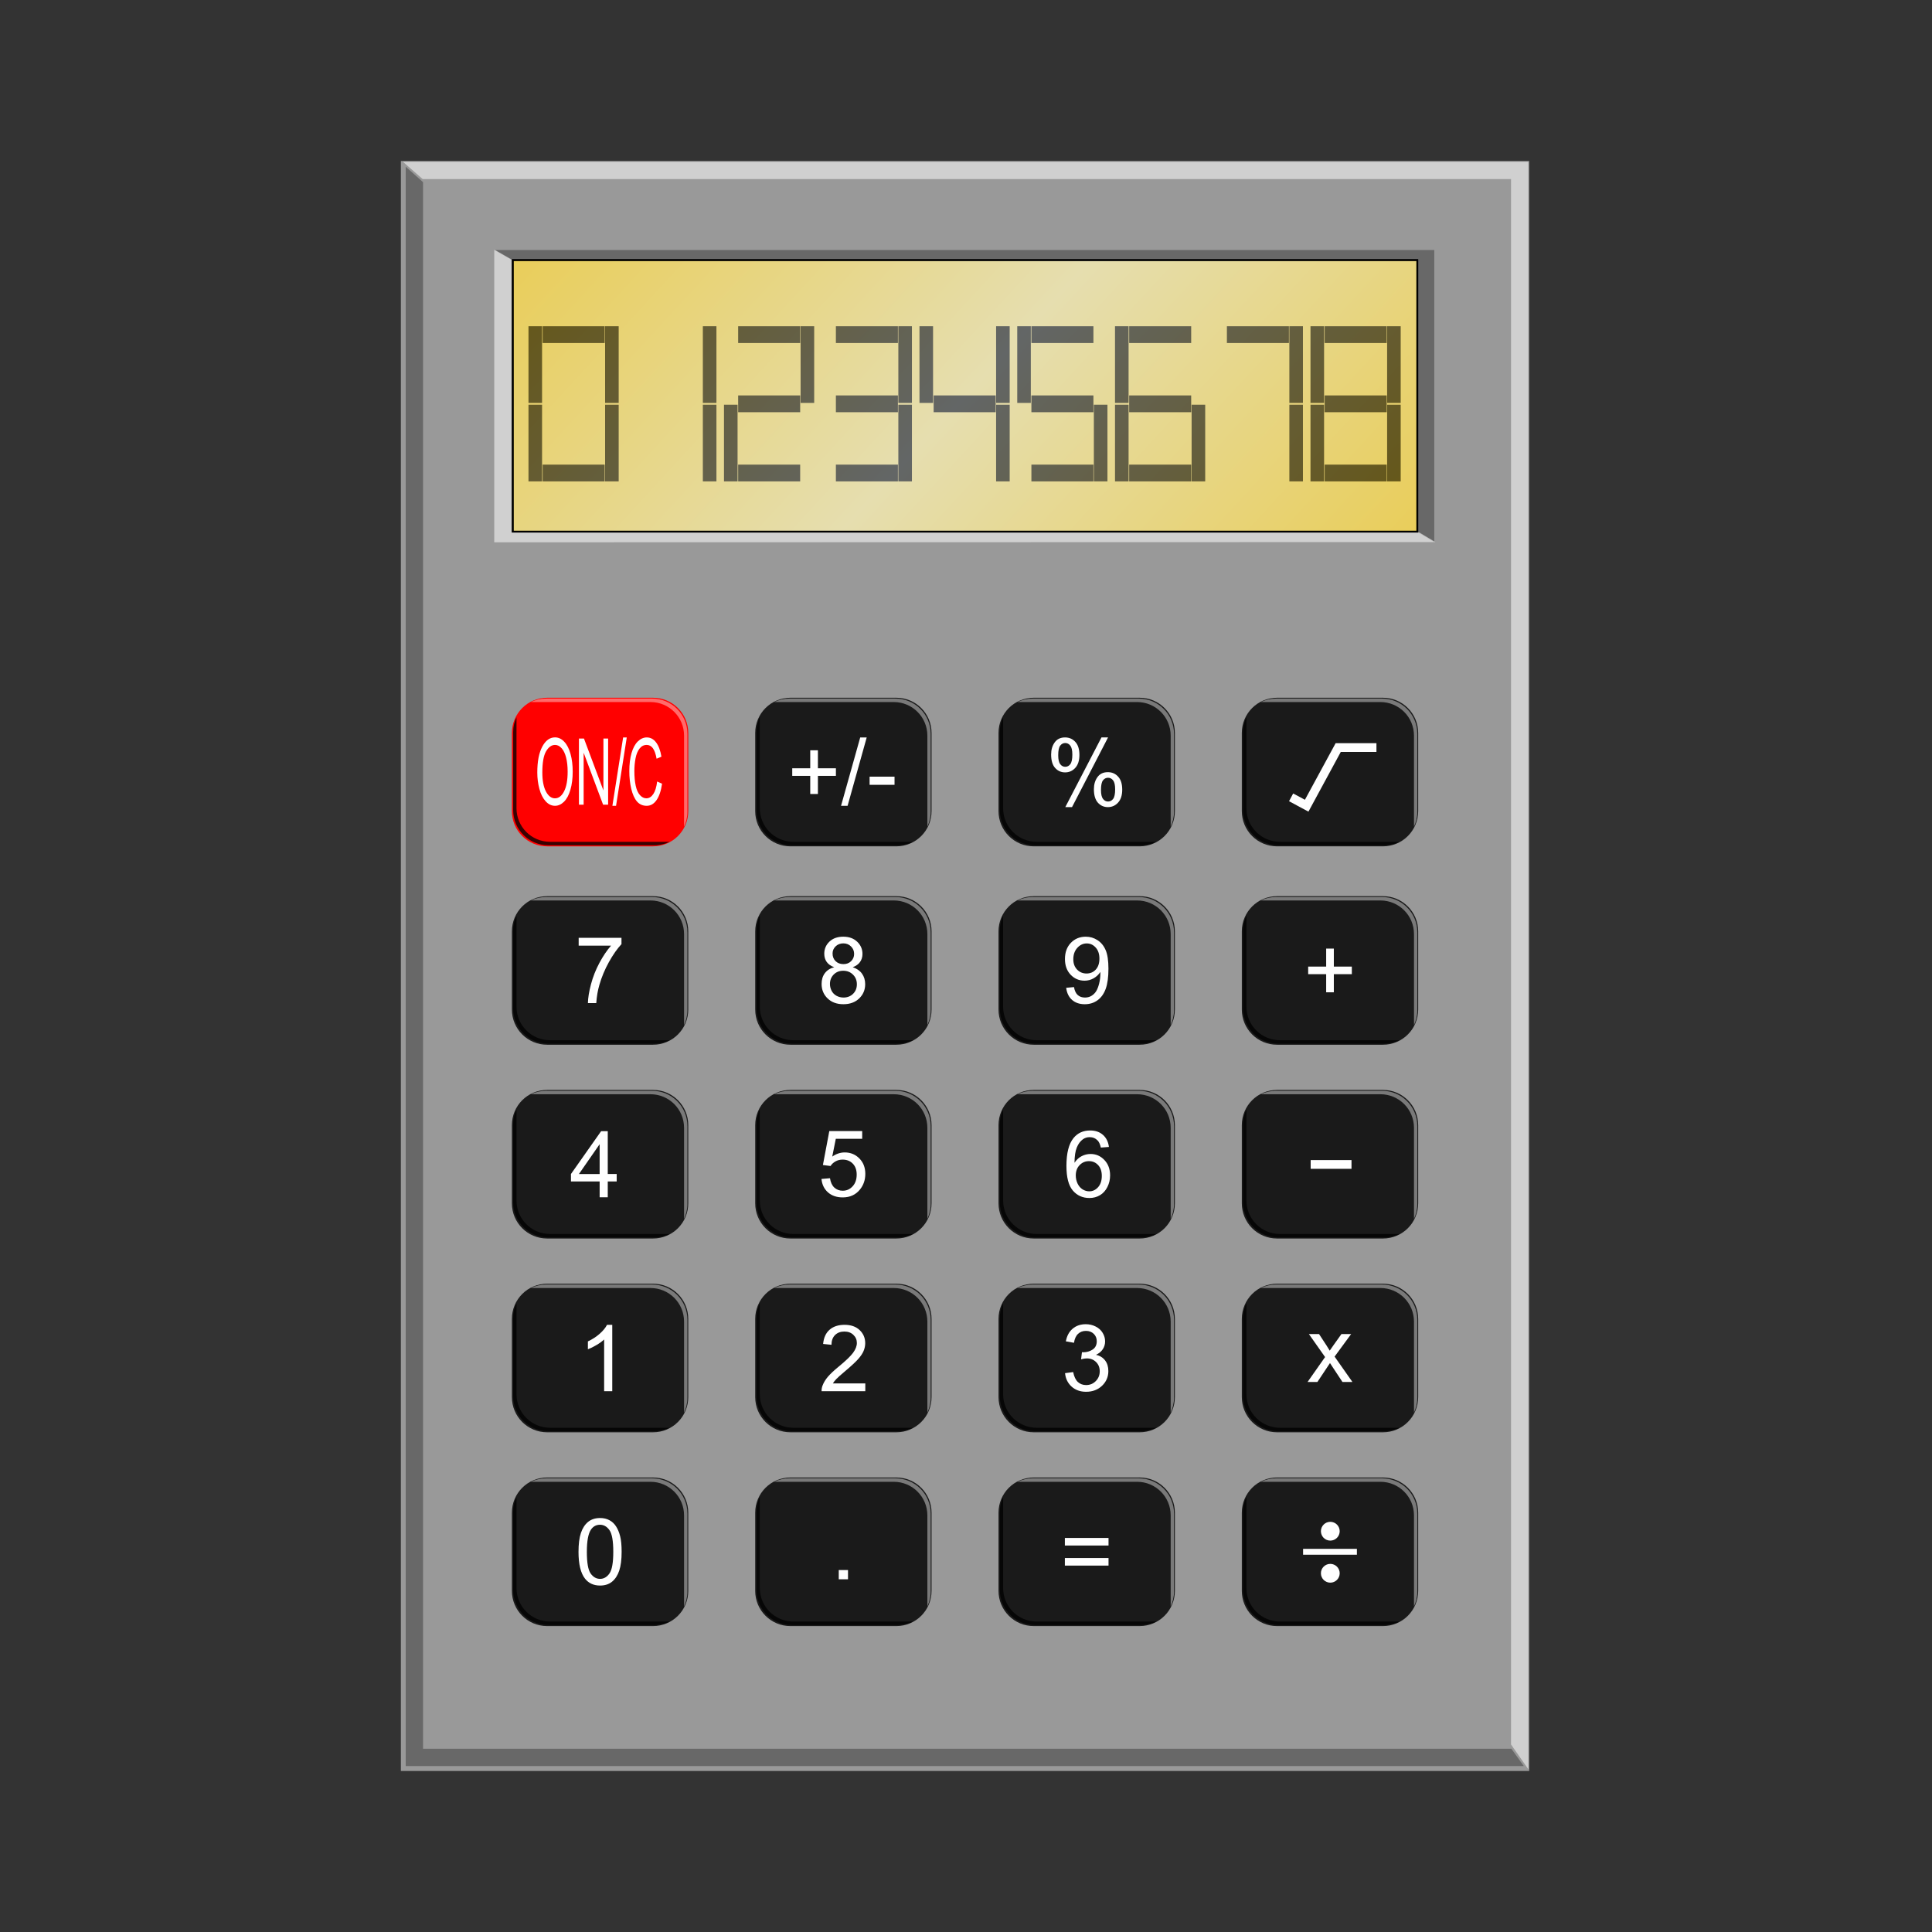 <svg:svg xmlns:dc="http://purl.org/dc/elements/1.1/" xmlns:ns2="http://creativecommons.org/ns#" xmlns:rdf="http://www.w3.org/1999/02/22-rdf-syntax-ns#" xmlns:svg="http://www.w3.org/2000/svg" height="836.568" id="svg2" version="1.1" viewBox="-36.44 125.506 836.568 836.568" width="836.568">
  <svg:rect x="-36.44" y="125.506" width="836.568" height="836.568" fill="#333333" stroke="none"/>
  <svg:defs id="defs4">
    <svg:linearGradient gradientTransform="matrix(1.001 0 0 .572 -11.664 74.296)" gradientUnits="userSpaceOnUse" id="linearGradient5649" x1="196.64" x2="589.07" y1="286.15" y2="492.86">
      <svg:stop id="stop3594-8" offset="0" stop-color="#ffce00" stop-opacity=".333" />
      <svg:stop id="stop3600-3" offset=".5" stop-color="#f5ffff" stop-opacity=".333" />
      <svg:stop id="stop3596-5" offset="1" stop-color="#ffce00" stop-opacity=".333" />
    </svg:linearGradient>
  </svg:defs>
  <svg:g id="layer1">
    <svg:path d="m137.14 195.22h488.57v697.14h-488.57v-697.14z" fill="#999" id="rect2816" />
    <svg:path d="m185.6 238.14h391.66v117.58h-391.66v-117.58z" fill="#decd87" id="rect2818" stroke="#000" stroke-width=".756" />
    <svg:path d="m138.03 195.56 8.562 7.5h471.22l0.031-0.031v677.84l7.5 10.75v-696.06h-487.31z" fill="#fff" fill-opacity=".536" id="rect3602" />
    <svg:path d="m623.37 890.22-5.38-7.5h-471.22l-0.031 0.031v-678.37l-7.5-6.684v692.53h487.31l-3.182 0z" fill-opacity=".321" id="rect3602-1" />
    <svg:g id="g3902" transform="translate(0 -0)">
      <svg:path d="m528.82-261.58h33.798c8.461 0 15.274 6.812 15.274 15.274v45.821c0 8.461-6.812 15.274-15.274 15.274h-33.798c-8.461 0-15.274-6.812-15.274-15.274v-45.821c0-8.461 6.812-15.274 15.274-15.274z" fill="#1a1a1a" id="rect3652-8" transform="rotate(90)" />
      <svg:g id="g3870">
        <svg:path d="m200.11 513.91c-2.385 0-4.649 0.533-6.656 1.5h51.75c8.07 0 14.562 6.493 14.562 14.562v39.406c0.903-1.953 1.438-4.106 1.438-6.406v-33.812c0-8.461-6.82-15.25-15.281-15.25h-45.812z" fill="#fff" fill-opacity=".416" id="rect3652-8-35" />
        <svg:path d="m246.86 577.43c2.385 0 4.649-0.533 6.656-1.5h-51.75c-8.07 0-14.562-6.493-14.562-14.562v-39.406c-0.903 1.953-1.438 4.106-1.438 6.406v33.812c0 8.461 6.82 15.25 15.281 15.25h45.812z" fill-opacity=".77" id="rect3652-8-35-4" />
      </svg:g>
    </svg:g>
    <svg:g id="g3902-7" transform="translate(0 251.72)">
      <svg:path d="m528.82-261.58h33.798c8.461 0 15.274 6.812 15.274 15.274v45.821c0 8.461-6.812 15.274-15.274 15.274h-33.798c-8.461 0-15.274-6.812-15.274-15.274v-45.821c0-8.461 6.812-15.274 15.274-15.274z" fill="#1a1a1a" id="rect3652-8-39" transform="rotate(90)" />
      <svg:g id="g3870-8">
        <svg:path d="m200.11 513.91c-2.385 0-4.649 0.533-6.656 1.5h51.75c8.07 0 14.562 6.493 14.562 14.562v39.406c0.903-1.953 1.438-4.106 1.438-6.406v-33.812c0-8.461-6.82-15.25-15.281-15.25h-45.812z" fill="#fff" fill-opacity=".416" id="rect3652-8-35-3" />
        <svg:path d="m246.86 577.43c2.385 0 4.649-0.533 6.656-1.5h-51.75c-8.07 0-14.562-6.493-14.562-14.562v-39.406c-0.903 1.953-1.438 4.106-1.438 6.406v33.812c0 8.461 6.82 15.25 15.281 15.25h45.812z" fill-opacity=".77" id="rect3652-8-35-4-0" />
      </svg:g>
    </svg:g>
    <svg:g id="g3902-5" transform="translate(0 167.81)">
      <svg:path d="m528.82-261.58h33.798c8.461 0 15.274 6.812 15.274 15.274v45.821c0 8.461-6.812 15.274-15.274 15.274h-33.798c-8.461 0-15.274-6.812-15.274-15.274v-45.821c0-8.461 6.812-15.274 15.274-15.274z" fill="#1a1a1a" id="rect3652-8-4" transform="rotate(90)" />
      <svg:g id="g3870-3">
        <svg:path d="m200.11 513.91c-2.385 0-4.649 0.533-6.656 1.5h51.75c8.07 0 14.562 6.493 14.562 14.562v39.406c0.903-1.953 1.438-4.106 1.438-6.406v-33.812c0-8.461-6.82-15.25-15.281-15.25h-45.812z" fill="#fff" fill-opacity=".416" id="rect3652-8-35-2" />
        <svg:path d="m246.86 577.43c2.385 0 4.649-0.533 6.656-1.5h-51.75c-8.07 0-14.562-6.493-14.562-14.562v-39.406c-0.903 1.953-1.438 4.106-1.438 6.406v33.812c0 8.461 6.82 15.25 15.281 15.25h45.812z" fill-opacity=".77" id="rect3652-8-35-4-1" />
      </svg:g>
    </svg:g>
    <svg:g id="g3902-50" transform="translate(0 83.905)">
      <svg:path d="m528.82-261.58h33.798c8.461 0 15.274 6.812 15.274 15.274v45.821c0 8.461-6.812 15.274-15.274 15.274h-33.798c-8.461 0-15.274-6.812-15.274-15.274v-45.821c0-8.461 6.812-15.274 15.274-15.274z" fill="#1a1a1a" id="rect3652-8-0" transform="rotate(90)" />
      <svg:g id="g3870-5">
        <svg:path d="m200.11 513.91c-2.385 0-4.649 0.533-6.656 1.5h51.75c8.07 0 14.562 6.493 14.562 14.562v39.406c0.903-1.953 1.438-4.106 1.438-6.406v-33.812c0-8.461-6.82-15.25-15.281-15.25h-45.812z" fill="#fff" fill-opacity=".416" id="rect3652-8-35-6" />
        <svg:path d="m246.86 577.43c2.385 0 4.649-0.533 6.656-1.5h-51.75c-8.07 0-14.562-6.493-14.562-14.562v-39.406c-0.903 1.953-1.438 4.106-1.438 6.406v33.812c0 8.461 6.82 15.25 15.281 15.25h45.812z" fill-opacity=".77" id="rect3652-8-35-4-3" />
      </svg:g>
    </svg:g>
    <svg:g id="g3902-8" transform="translate(316.061,2e-6)">
      <svg:path d="m528.82-261.58h33.798c8.461 0 15.274 6.812 15.274 15.274v45.821c0 8.461-6.812 15.274-15.274 15.274h-33.798c-8.461 0-15.274-6.812-15.274-15.274v-45.821c0-8.461 6.812-15.274 15.274-15.274z" fill="#1a1a1a" id="rect3652-8-6" transform="rotate(90)" />
      <svg:g id="g3870-4">
        <svg:path d="m200.11 513.91c-2.385 0-4.649 0.533-6.656 1.5h51.75c8.07 0 14.562 6.493 14.562 14.562v39.406c0.903-1.953 1.438-4.106 1.438-6.406v-33.812c0-8.461-6.82-15.25-15.281-15.25h-45.812z" fill="#fff" fill-opacity=".416" id="rect3652-8-35-29" />
        <svg:path d="m246.86 577.43c2.385 0 4.649-0.533 6.656-1.5h-51.75c-8.07 0-14.562-6.493-14.562-14.562v-39.406c-0.903 1.953-1.438 4.106-1.438 6.406v33.812c0 8.461 6.82 15.25 15.281 15.25h45.812z" fill-opacity=".77" id="rect3652-8-35-4-6" />
      </svg:g>
    </svg:g>
    <svg:g id="g3902-7-9" transform="translate(316.06 251.72)">
      <svg:path d="m528.82-261.58h33.798c8.461 0 15.274 6.812 15.274 15.274v45.821c0 8.461-6.812 15.274-15.274 15.274h-33.798c-8.461 0-15.274-6.812-15.274-15.274v-45.821c0-8.461 6.812-15.274 15.274-15.274z" fill="#1a1a1a" id="rect3652-8-39-9" transform="rotate(90)" />
      <svg:g id="g3870-8-9">
        <svg:path d="m200.11 513.91c-2.385 0-4.649 0.533-6.656 1.5h51.75c8.07 0 14.562 6.493 14.562 14.562v39.406c0.903-1.953 1.438-4.106 1.438-6.406v-33.812c0-8.461-6.82-15.25-15.281-15.25h-45.812z" fill="#fff" fill-opacity=".416" id="rect3652-8-35-3-2" />
        <svg:path d="m246.86 577.43c2.385 0 4.649-0.533 6.656-1.5h-51.75c-8.07 0-14.562-6.493-14.562-14.562v-39.406c-0.903 1.953-1.438 4.106-1.438 6.406v33.812c0 8.461 6.82 15.25 15.281 15.25h45.812z" fill-opacity=".77" id="rect3652-8-35-4-0-9" />
      </svg:g>
    </svg:g>
    <svg:g id="g3902-5-2" transform="translate(316.06 167.81)">
      <svg:path d="m528.82-261.58h33.798c8.461 0 15.274 6.812 15.274 15.274v45.821c0 8.461-6.812 15.274-15.274 15.274h-33.798c-8.461 0-15.274-6.812-15.274-15.274v-45.821c0-8.461 6.812-15.274 15.274-15.274z" fill="#1a1a1a" id="rect3652-8-4-0" transform="rotate(90)" />
      <svg:g id="g3870-3-4">
        <svg:path d="m200.11 513.91c-2.385 0-4.649 0.533-6.656 1.5h51.75c8.07 0 14.562 6.493 14.562 14.562v39.406c0.903-1.953 1.438-4.106 1.438-6.406v-33.812c0-8.461-6.82-15.25-15.281-15.25h-45.812z" fill="#fff" fill-opacity=".416" id="rect3652-8-35-2-4" />
        <svg:path d="m246.86 577.43c2.385 0 4.649-0.533 6.656-1.5h-51.75c-8.07 0-14.562-6.493-14.562-14.562v-39.406c-0.903 1.953-1.438 4.106-1.438 6.406v33.812c0 8.461 6.82 15.25 15.281 15.25h45.812z" fill-opacity=".77" id="rect3652-8-35-4-1-8" />
      </svg:g>
    </svg:g>
    <svg:g id="g3902-50-5" transform="translate(316.06 83.905)">
      <svg:path d="m528.82-261.58h33.798c8.461 0 15.274 6.812 15.274 15.274v45.821c0 8.461-6.812 15.274-15.274 15.274h-33.798c-8.461 0-15.274-6.812-15.274-15.274v-45.821c0-8.461 6.812-15.274 15.274-15.274z" fill="#1a1a1a" id="rect3652-8-0-4" transform="rotate(90)" />
      <svg:g id="g3870-5-5">
        <svg:path d="m200.11 513.91c-2.385 0-4.649 0.533-6.656 1.5h51.75c8.07 0 14.562 6.493 14.562 14.562v39.406c0.903-1.953 1.438-4.106 1.438-6.406v-33.812c0-8.461-6.82-15.25-15.281-15.25h-45.812z" fill="#fff" fill-opacity=".416" id="rect3652-8-35-6-7" />
        <svg:path d="m246.86 577.43c2.385 0 4.649-0.533 6.656-1.5h-51.75c-8.07 0-14.562-6.493-14.562-14.562v-39.406c-0.903 1.953-1.438 4.106-1.438 6.406v33.812c0 8.461 6.82 15.25 15.281 15.25h45.812z" fill-opacity=".77" id="rect3652-8-35-4-3-5" />
      </svg:g>
    </svg:g>
    <svg:g id="g3902-8-6" transform="translate(210.707,2e-6)">
      <svg:path d="m528.82-261.58h33.798c8.461 0 15.274 6.812 15.274 15.274v45.821c0 8.461-6.812 15.274-15.274 15.274h-33.798c-8.461 0-15.274-6.812-15.274-15.274v-45.821c0-8.461 6.812-15.274 15.274-15.274z" fill="#1a1a1a" id="rect3652-8-6-9" transform="rotate(90)" />
      <svg:g id="g3870-4-6">
        <svg:path d="m200.11 513.91c-2.385 0-4.649 0.533-6.656 1.5h51.75c8.07 0 14.562 6.493 14.562 14.562v39.406c0.903-1.953 1.438-4.106 1.438-6.406v-33.812c0-8.461-6.82-15.25-15.281-15.25h-45.812z" fill="#fff" fill-opacity=".416" id="rect3652-8-35-29-3" />
        <svg:path d="m246.86 577.43c2.385 0 4.649-0.533 6.656-1.5h-51.75c-8.07 0-14.562-6.493-14.562-14.562v-39.406c-0.903 1.953-1.438 4.106-1.438 6.406v33.812c0 8.461 6.82 15.25 15.281 15.25h45.812z" fill-opacity=".77" id="rect3652-8-35-4-6-9" />
      </svg:g>
    </svg:g>
    <svg:g id="g3902-7-9-5" transform="translate(210.71 251.72)">
      <svg:path d="m528.82-261.58h33.798c8.461 0 15.274 6.812 15.274 15.274v45.821c0 8.461-6.812 15.274-15.274 15.274h-33.798c-8.461 0-15.274-6.812-15.274-15.274v-45.821c0-8.461 6.812-15.274 15.274-15.274z" fill="#1a1a1a" id="rect3652-8-39-9-8" transform="rotate(90)" />
      <svg:g id="g3870-8-9-2">
        <svg:path d="m200.11 513.91c-2.385 0-4.649 0.533-6.656 1.5h51.75c8.07 0 14.562 6.493 14.562 14.562v39.406c0.903-1.953 1.438-4.106 1.438-6.406v-33.812c0-8.461-6.82-15.25-15.281-15.25h-45.812z" fill="#fff" fill-opacity=".416" id="rect3652-8-35-3-2-0" />
        <svg:path d="m246.86 577.43c2.385 0 4.649-0.533 6.656-1.5h-51.75c-8.07 0-14.562-6.493-14.562-14.562v-39.406c-0.903 1.953-1.438 4.106-1.438 6.406v33.812c0 8.461 6.82 15.25 15.281 15.25h45.812z" fill-opacity=".77" id="rect3652-8-35-4-0-9-5" />
      </svg:g>
    </svg:g>
    <svg:g id="g3902-5-2-5" transform="translate(210.71 167.81)">
      <svg:path d="m528.82-261.58h33.798c8.461 0 15.274 6.812 15.274 15.274v45.821c0 8.461-6.812 15.274-15.274 15.274h-33.798c-8.461 0-15.274-6.812-15.274-15.274v-45.821c0-8.461 6.812-15.274 15.274-15.274z" fill="#1a1a1a" id="rect3652-8-4-0-5" transform="rotate(90)" />
      <svg:g id="g3870-3-4-6">
        <svg:path d="m200.11 513.91c-2.385 0-4.649 0.533-6.656 1.5h51.75c8.07 0 14.562 6.493 14.562 14.562v39.406c0.903-1.953 1.438-4.106 1.438-6.406v-33.812c0-8.461-6.82-15.25-15.281-15.25h-45.812z" fill="#fff" fill-opacity=".416" id="rect3652-8-35-2-4-9" />
        <svg:path d="m246.86 577.43c2.385 0 4.649-0.533 6.656-1.5h-51.75c-8.07 0-14.562-6.493-14.562-14.562v-39.406c-0.903 1.953-1.438 4.106-1.438 6.406v33.812c0 8.461 6.82 15.25 15.281 15.25h45.812z" fill-opacity=".77" id="rect3652-8-35-4-1-8-3" />
      </svg:g>
    </svg:g>
    <svg:g id="g3902-50-5-0" transform="translate(210.71 83.905)">
      <svg:path d="m528.82-261.58h33.798c8.461 0 15.274 6.812 15.274 15.274v45.821c0 8.461-6.812 15.274-15.274 15.274h-33.798c-8.461 0-15.274-6.812-15.274-15.274v-45.821c0-8.461 6.812-15.274 15.274-15.274z" fill="#1a1a1a" id="rect3652-8-0-4-4" transform="rotate(90)" />
      <svg:g id="g3870-5-5-2">
        <svg:path d="m200.11 513.91c-2.385 0-4.649 0.533-6.656 1.5h51.75c8.07 0 14.562 6.493 14.562 14.562v39.406c0.903-1.953 1.438-4.106 1.438-6.406v-33.812c0-8.461-6.82-15.25-15.281-15.25h-45.812z" fill="#fff" fill-opacity=".416" id="rect3652-8-35-6-7-0" />
        <svg:path d="m246.86 577.43c2.385 0 4.649-0.533 6.656-1.5h-51.75c-8.07 0-14.562-6.493-14.562-14.562v-39.406c-0.903 1.953-1.438 4.106-1.438 6.406v33.812c0 8.461 6.82 15.25 15.281 15.25h45.812z" fill-opacity=".77" id="rect3652-8-35-4-3-5-2" />
      </svg:g>
    </svg:g>
    <svg:g id="g3902-8-7" transform="translate(105.354,2e-6)">
      <svg:path d="m528.82-261.58h33.798c8.461 0 15.274 6.812 15.274 15.274v45.821c0 8.461-6.812 15.274-15.274 15.274h-33.798c-8.461 0-15.274-6.812-15.274-15.274v-45.821c0-8.461 6.812-15.274 15.274-15.274z" fill="#1a1a1a" id="rect3652-8-6-3" transform="rotate(90)" />
      <svg:g id="g3870-4-7">
        <svg:path d="m200.11 513.91c-2.385 0-4.649 0.533-6.656 1.5h51.75c8.07 0 14.562 6.493 14.562 14.562v39.406c0.903-1.953 1.438-4.106 1.438-6.406v-33.812c0-8.461-6.82-15.25-15.281-15.25h-45.812z" fill="#fff" fill-opacity=".416" id="rect3652-8-35-29-5" />
        <svg:path d="m246.86 577.43c2.385 0 4.649-0.533 6.656-1.5h-51.75c-8.07 0-14.562-6.493-14.562-14.562v-39.406c-0.903 1.953-1.438 4.106-1.438 6.406v33.812c0 8.461 6.82 15.25 15.281 15.25h45.812z" fill-opacity=".77" id="rect3652-8-35-4-6-3" />
      </svg:g>
    </svg:g>
    <svg:g id="g3902-7-9-8" transform="translate(105.35 251.72)">
      <svg:path d="m528.82-261.58h33.798c8.461 0 15.274 6.812 15.274 15.274v45.821c0 8.461-6.812 15.274-15.274 15.274h-33.798c-8.461 0-15.274-6.812-15.274-15.274v-45.821c0-8.461 6.812-15.274 15.274-15.274z" fill="#1a1a1a" id="rect3652-8-39-9-88" transform="rotate(90)" />
      <svg:g id="g3870-8-9-5">
        <svg:path d="m200.11 513.91c-2.385 0-4.649 0.533-6.656 1.5h51.75c8.07 0 14.562 6.493 14.562 14.562v39.406c0.903-1.953 1.438-4.106 1.438-6.406v-33.812c0-8.461-6.82-15.25-15.281-15.25h-45.812z" fill="#fff" fill-opacity=".416" id="rect3652-8-35-3-2-6" />
        <svg:path d="m246.86 577.43c2.385 0 4.649-0.533 6.656-1.5h-51.75c-8.07 0-14.562-6.493-14.562-14.562v-39.406c-0.903 1.953-1.438 4.106-1.438 6.406v33.812c0 8.461 6.82 15.25 15.281 15.25h45.812z" fill-opacity=".77" id="rect3652-8-35-4-0-9-9" />
      </svg:g>
    </svg:g>
    <svg:g id="g3902-5-2-4" transform="translate(105.35 167.81)">
      <svg:path d="m528.82-261.58h33.798c8.461 0 15.274 6.812 15.274 15.274v45.821c0 8.461-6.812 15.274-15.274 15.274h-33.798c-8.461 0-15.274-6.812-15.274-15.274v-45.821c0-8.461 6.812-15.274 15.274-15.274z" fill="#1a1a1a" id="rect3652-8-4-0-9" transform="rotate(90)" />
      <svg:g id="g3870-3-4-8">
        <svg:path d="m200.11 513.91c-2.385 0-4.649 0.533-6.656 1.5h51.75c8.07 0 14.562 6.493 14.562 14.562v39.406c0.903-1.953 1.438-4.106 1.438-6.406v-33.812c0-8.461-6.82-15.25-15.281-15.25h-45.812z" fill="#fff" fill-opacity=".416" id="rect3652-8-35-2-4-97" />
        <svg:path d="m246.86 577.43c2.385 0 4.649-0.533 6.656-1.5h-51.75c-8.07 0-14.562-6.493-14.562-14.562v-39.406c-0.903 1.953-1.438 4.106-1.438 6.406v33.812c0 8.461 6.82 15.25 15.281 15.25h45.812z" fill-opacity=".77" id="rect3652-8-35-4-1-8-31" />
      </svg:g>
    </svg:g>
    <svg:g id="g3902-50-5-4" transform="translate(105.35 83.905)">
      <svg:path d="m528.82-261.58h33.798c8.461 0 15.274 6.812 15.274 15.274v45.821c0 8.461-6.812 15.274-15.274 15.274h-33.798c-8.461 0-15.274-6.812-15.274-15.274v-45.821c0-8.461 6.812-15.274 15.274-15.274z" fill="#1a1a1a" id="rect3652-8-0-4-8" transform="rotate(90)" />
      <svg:g id="g3870-5-5-6">
        <svg:path d="m200.11 513.91c-2.385 0-4.649 0.533-6.656 1.5h51.75c8.07 0 14.562 6.493 14.562 14.562v39.406c0.903-1.953 1.438-4.106 1.438-6.406v-33.812c0-8.461-6.82-15.25-15.281-15.25h-45.812z" fill="#fff" fill-opacity=".416" id="rect3652-8-35-6-7-3" />
        <svg:path d="m246.86 577.43c2.385 0 4.649-0.533 6.656-1.5h-51.75c-8.07 0-14.562-6.493-14.562-14.562v-39.406c-0.903 1.953-1.438 4.106-1.438 6.406v33.812c0 8.461 6.82 15.25 15.281 15.25h45.812z" fill-opacity=".77" id="rect3652-8-35-4-3-5-9" />
      </svg:g>
    </svg:g>
    <svg:path d="m178.01 233.77 7.506 4.287h391.55l0.031-0.018v117.71l7.505 4.473v-126.46l-406.59-0z" fill-opacity=".321" id="rect3602-1-9" />
    <svg:path d="m585.05 360.22-6.976-4.186h-392.97l-0.031 0.018v-118.06l-7.505-4.326v126.66l407.48-0.101z" fill="#fff" fill-opacity=".536" id="rect3602-8" />
    <svg:g fill="#fff" id="flowRoot4252" transform="translate(-650.23 388.17)">
      <svg:path d="m878.9 339.74h-3.516v-22.402c-0.846 0.807-1.96 1.615-3.34 2.422-1.367 0.807-2.598 1.413-3.691 1.816v-3.398c1.966-0.924 3.685-2.044 5.156-3.359 1.471-1.315 2.513-2.591 3.125-3.828h2.266v28.75" id="path5809" style="" />
    </svg:g>
    <svg:g fill="#fff" id="flowRoot4252-5" transform="translate(-545.9 388.17)">
      <svg:path d="m884.14 336.36v3.379h-18.926c-0.026-0.846 0.111-1.66 0.41-2.441 0.482-1.289 1.25-2.559 2.305-3.809 1.068-1.25 2.604-2.695 4.609-4.336 3.112-2.552 5.215-4.57 6.309-6.055 1.094-1.497 1.641-2.91 1.641-4.238-0-1.393-0.501-2.565-1.504-3.516-0.99-0.964-2.285-1.445-3.887-1.445-1.693 0-3.047 0.508-4.062 1.523s-1.53 2.422-1.543 4.219l-3.613-0.371c0.247-2.695 1.178-4.746 2.793-6.152 1.615-1.419 3.783-2.129 6.504-2.129 2.747 0 4.922 0.762 6.523 2.285 1.602 1.524 2.402 3.412 2.402 5.664-0 1.146-0.234 2.272-0.703 3.379-0.469 1.107-1.25 2.272-2.344 3.496-1.081 1.224-2.884 2.904-5.41 5.039-2.109 1.771-3.463 2.975-4.062 3.613-0.599 0.625-1.094 1.256-1.484 1.895h14.043" id="path5806" style="" />
    </svg:g>
    <svg:g fill="#fff" id="flowRoot4252-1" transform="translate(-440.95 387.91)">
      <svg:path d="m865.68 332.18 3.516-0.469c0.404 1.992 1.087 3.431 2.051 4.316 0.977 0.872 2.161 1.309 3.555 1.309 1.654 0 3.047-0.573 4.18-1.719 1.146-1.146 1.719-2.565 1.719-4.258-0-1.615-0.527-2.943-1.582-3.984-1.055-1.055-2.396-1.582-4.023-1.582-0.664 0-1.491 0.13-2.481 0.391l0.391-3.086c0.234 0.026 0.423 0.039 0.566 0.039 1.497 0 2.845-0.391 4.043-1.172 1.198-0.781 1.797-1.986 1.797-3.613-0-1.289-0.436-2.357-1.309-3.203-0.872-0.846-1.999-1.27-3.379-1.27-1.367 0-2.506 0.43-3.418 1.289-0.911 0.859-1.497 2.148-1.758 3.867l-3.516-0.625c0.43-2.357 1.406-4.18 2.93-5.469 1.523-1.302 3.418-1.953 5.684-1.953 1.562 0 3.001 0.339 4.316 1.016 1.315 0.664 2.318 1.576 3.008 2.734 0.703 1.159 1.055 2.389 1.055 3.691-0 1.237-0.332 2.363-0.996 3.379-0.664 1.016-1.647 1.823-2.949 2.422 1.693 0.391 3.008 1.204 3.945 2.441 0.937 1.224 1.406 2.76 1.406 4.609-0 2.5-0.911 4.622-2.734 6.367-1.823 1.732-4.128 2.598-6.914 2.598-2.513 0-4.603-0.749-6.269-2.246-1.654-1.497-2.598-3.438-2.832-5.82" id="path5803" style="" />
    </svg:g>
    <svg:g fill="#fff" id="flowRoot4252-9" transform="translate(-334.54 384.16)">
      <svg:path d="m864.29 339.74 7.578-10.781-7.012-9.961h4.394l3.184 4.863c0.599 0.924 1.081 1.699 1.445 2.324 0.573-0.859 1.1-1.621 1.582-2.285l3.496-4.902h4.199l-7.168 9.766 7.715 10.977h-4.316l-4.258-6.445-1.133-1.738-5.449 8.184h-4.258" id="path5800" style="" />
    </svg:g>
    <svg:g fill="#fff" id="flowRoot4252-0" transform="matrix(1.637 0 0 1.071 -885.36 276.96)">
      <svg:path d="m865.27 331.14v-3.535h10.801v3.535h-10.801" id="path5797" style="" />
    </svg:g>
    <svg:g fill="#fff" id="flowRoot4252-11" transform="translate(-440.17 304.02)">
      <svg:path d="m883.9 318.12-3.496 0.273c-0.313-1.38-0.755-2.383-1.328-3.008-0.951-1.003-2.122-1.504-3.516-1.504-1.12 0-2.103 0.313-2.949 0.938-1.107 0.807-1.979 1.986-2.617 3.535-0.638 1.55-0.97 3.756-0.996 6.621 0.846-1.289 1.881-2.246 3.106-2.871 1.224-0.625 2.506-0.937 3.848-0.938 2.344 0 4.336 0.866 5.977 2.598 1.654 1.719 2.48 3.945 2.481 6.68-0 1.797-0.391 3.47-1.172 5.019-0.768 1.536-1.829 2.715-3.184 3.535-1.354 0.82-2.891 1.23-4.609 1.23-2.93 0-5.319-1.074-7.168-3.223-1.849-2.161-2.773-5.716-2.773-10.664-0-5.534 1.022-9.557 3.066-12.07 1.784-2.188 4.186-3.281 7.207-3.281 2.253 0 4.095 0.632 5.527 1.895 1.445 1.263 2.311 3.008 2.598 5.234m-14.355 12.344c0 1.211 0.254 2.37 0.762 3.477 0.521 1.107 1.244 1.953 2.168 2.539 0.924 0.573 1.895 0.859 2.91 0.859 1.484 0 2.76-0.599 3.828-1.797 1.068-1.198 1.602-2.825 1.602-4.883-0-1.979-0.527-3.535-1.582-4.668-1.055-1.146-2.383-1.719-3.984-1.719-1.589 0-2.936 0.573-4.043 1.719-1.107 1.133-1.66 2.624-1.66 4.473" id="path5794" style="" />
    </svg:g>
    <svg:g fill="#fff" id="flowRoot4252-56" transform="translate(-546.4 303.76)">
      <svg:path d="m865.66 332.24 3.691-0.312c0.273 1.797 0.905 3.151 1.895 4.062 1.003 0.898 2.207 1.348 3.613 1.348 1.693 0 3.125-0.638 4.297-1.914 1.172-1.276 1.758-2.969 1.758-5.078-0-2.005-0.566-3.587-1.699-4.746-1.12-1.159-2.591-1.738-4.414-1.738-1.133 0-2.155 0.26-3.066 0.781-0.911 0.508-1.628 1.172-2.148 1.992l-3.301-0.43 2.773-14.707h14.238v3.359h-11.426l-1.543 7.695c1.719-1.198 3.522-1.797 5.41-1.797 2.5 0 4.609 0.866 6.328 2.598s2.578 3.958 2.578 6.68c-0 2.591-0.755 4.831-2.266 6.719-1.836 2.318-4.343 3.477-7.519 3.477-2.604 0-4.733-0.729-6.387-2.188-1.641-1.458-2.578-3.392-2.812-5.801" id="path5791" style="" />
    </svg:g>
    <svg:g fill="#fff" id="flowRoot4252-92" transform="translate(-653.72 304.2)">
      <svg:path d="m876.93 339.74v-6.856h-12.422v-3.223l13.066-18.555h2.871v18.555h3.867v3.223h-3.867v6.856h-3.516m0-10.078v-12.91l-8.965 12.91h8.965" id="path5788" style="" />
    </svg:g>
    <svg:g fill="#fff" id="flowRoot4252-3" transform="translate(-651.76 220.11)">
      <svg:path d="m865.89 314.86v-3.379h18.535v2.734c-1.823 1.94-3.633 4.518-5.43 7.734-1.784 3.216-3.164 6.523-4.141 9.922-0.703 2.396-1.152 5.019-1.348 7.871h-3.613c0.039-2.253 0.482-4.974 1.328-8.164 0.846-3.19 2.057-6.263 3.633-9.219 1.589-2.969 3.275-5.469 5.059-7.5h-14.023" id="path5785" style="" />
    </svg:g>
    <svg:g fill="#fff" id="flowRoot4252-38" transform="translate(-546.3 220.11)">
      <svg:path d="m871.07 324.21c-1.458-0.534-2.539-1.296-3.242-2.285-0.703-0.99-1.055-2.175-1.055-3.555-0-2.083 0.749-3.835 2.246-5.254 1.497-1.419 3.49-2.129 5.977-2.129 2.5 0 4.512 0.729 6.035 2.188 1.523 1.445 2.285 3.21 2.285 5.293-0 1.328-0.352 2.487-1.055 3.477-0.69 0.977-1.745 1.732-3.164 2.266 1.758 0.573 3.092 1.497 4.004 2.773 0.924 1.276 1.387 2.8 1.387 4.57-0 2.448-0.866 4.505-2.598 6.172s-4.01 2.5-6.836 2.5-5.104-0.833-6.836-2.5c-1.732-1.68-2.598-3.769-2.598-6.269 0-1.862 0.469-3.418 1.406-4.668 0.951-1.263 2.298-2.122 4.043-2.578m-0.703-5.957c-0 1.354 0.436 2.461 1.309 3.32 0.872 0.859 2.005 1.289 3.398 1.289 1.354 0 2.461-0.423 3.32-1.27 0.872-0.859 1.309-1.907 1.309-3.144-0-1.289-0.449-2.37-1.348-3.242-0.885-0.885-1.992-1.328-3.32-1.328-1.341 0-2.454 0.43-3.34 1.289-0.885 0.859-1.328 1.888-1.328 3.086m-1.133 13.223c0 1.003 0.234 1.973 0.703 2.91 0.482 0.938 1.191 1.667 2.129 2.188 0.937 0.508 1.947 0.762 3.027 0.762 1.68 0 3.066-0.54 4.16-1.621 1.094-1.081 1.641-2.454 1.641-4.121-0-1.693-0.566-3.092-1.699-4.199-1.12-1.107-2.526-1.66-4.219-1.66-1.654 0-3.027 0.547-4.121 1.641-1.081 1.094-1.621 2.461-1.621 4.102" id="path5782" style="" />
    </svg:g>
    <svg:g fill="#fff" id="flowRoot4252-6" transform="translate(-440.97 220.11)">
      <svg:path d="m866.19 333.12 3.379-0.312c0.286 1.589 0.833 2.741 1.641 3.457 0.807 0.716 1.842 1.074 3.106 1.074 1.081 0 2.025-0.247 2.832-0.742 0.82-0.495 1.491-1.152 2.012-1.973 0.521-0.833 0.957-1.953 1.309-3.359 0.352-1.406 0.527-2.838 0.527-4.297-0-0.156-0.007-0.391-0.019-0.703-0.703 1.12-1.667 2.031-2.891 2.734-1.211 0.69-2.526 1.035-3.945 1.035-2.37 0-4.375-0.859-6.016-2.578s-2.461-3.984-2.461-6.797c-0-2.904 0.853-5.241 2.559-7.012 1.719-1.771 3.867-2.656 6.445-2.656 1.862 0 3.561 0.501 5.098 1.504 1.55 1.003 2.721 2.435 3.516 4.297 0.807 1.849 1.211 4.531 1.211 8.047-0 3.659-0.397 6.575-1.191 8.75-0.794 2.162-1.979 3.809-3.555 4.941-1.562 1.133-3.398 1.699-5.508 1.699-2.24 0-4.069-0.618-5.488-1.855-1.419-1.25-2.272-3.001-2.559-5.254m14.395-12.637c-0-2.018-0.54-3.62-1.621-4.805-1.068-1.185-2.357-1.777-3.867-1.777-1.562 0-2.923 0.638-4.082 1.914-1.159 1.276-1.738 2.93-1.738 4.961-0 1.823 0.547 3.307 1.641 4.453 1.107 1.133 2.467 1.699 4.082 1.699 1.628 0 2.962-0.566 4.004-1.699 1.055-1.146 1.582-2.728 1.582-4.746" id="path5779" style="" />
    </svg:g>
    <svg:g fill="#fff" id="flowRoot4252-2" transform="translate(-336.22 220.07)">
      <svg:path d="m874.02 335.11v-7.852h-7.793v-3.281h7.793v-7.793h3.32v7.793h7.793v3.281h-7.793v7.852h-3.32" id="path5776" style="" />
    </svg:g>
    <svg:g fill="#fff" id="flowRoot4252-4" transform="translate(-441.57 471.83)">
      <svg:path d="m885.13 322.9h-18.906v-3.281h18.906v3.281m0 8.691h-18.906v-3.281h18.906v3.281" id="path5773" style="" />
    </svg:g>
    <svg:g fill="#fff" id="flowRoot4252-7" transform="translate(-540.88 469.61)">
      <svg:path d="m867.63 339.74v-4.004h4.004v4.004h-4.004" id="path5770" style="" />
    </svg:g>
    <svg:g fill="#fff" id="flowRoot4252-77" transform="translate(-651.6 471.83)">
      <svg:path d="m865.66 325.62c-0-3.385 0.345-6.107 1.035-8.164 0.703-2.07 1.738-3.665 3.106-4.785 1.38-1.12 3.112-1.68 5.195-1.68 1.536 0 2.884 0.313 4.043 0.938 1.159 0.612 2.116 1.504 2.871 2.676 0.755 1.159 1.348 2.578 1.777 4.258 0.43 1.667 0.645 3.919 0.645 6.758-0 3.359-0.345 6.074-1.035 8.145-0.69 2.057-1.725 3.652-3.106 4.785-1.367 1.12-3.099 1.68-5.195 1.68-2.76 0-4.928-0.99-6.504-2.969-1.888-2.383-2.832-6.263-2.832-11.641m3.613 0c-0 4.7 0.547 7.832 1.641 9.395 1.107 1.55 2.467 2.324 4.082 2.324 1.615 0 2.969-0.781 4.062-2.344 1.107-1.562 1.66-4.688 1.66-9.375-0-4.713-0.553-7.845-1.66-9.395-1.094-1.549-2.461-2.324-4.102-2.324-1.615 0-2.904 0.684-3.867 2.051-1.211 1.745-1.816 4.968-1.816 9.668" id="path5767" style="" />
    </svg:g>
    <svg:g fill="#fff" id="g4530" transform="translate(.995 3.786)">
      <svg:g id="flowRoot4252-65" transform="translate(-336.58 447.23)">
        <svg:path d="m863.39 347.69v-2.539h23.301v2.539h-23.301" id="path4502" />
      </svg:g>
      <svg:path d="m544.12 786.14c0 3.124-2.533 5.657-5.657 5.657s-5.657-2.533-5.657-5.657 2.533-5.657 5.657-5.657c3.124 0 5.657 2.533 5.657 5.657z" id="path4506" transform="matrix(.719 0 0 .719 151.44 219.51)" />
      <svg:path d="m544.12 786.14c0 3.124-2.533 5.657-5.657 5.657s-5.657-2.533-5.657-5.657 2.533-5.657 5.657-5.657c3.124 0 5.657 2.533 5.657 5.657z" id="path4506-4" transform="matrix(.719 0 0 .719 151.44 237.72)" />
    </svg:g>
    <svg:path d="m442.91-261.58h33.798c8.461 0 15.274 6.812 15.274 15.274v45.821c0 8.461-6.812 15.274-15.274 15.274h-33.798c-8.461 0-15.274-6.812-15.274-15.274v-45.821c0-8.461 6.812-15.274 15.274-15.274z" fill="#f00" id="rect3652-8-3" transform="rotate(90)" />
    <svg:g id="g3870-2" transform="translate(0 -85.913)">
      <svg:path d="m200.11 513.91c-2.385 0-4.649 0.533-6.656 1.5h51.75c8.07 0 14.562 6.493 14.562 14.562v39.406c0.903-1.953 1.438-4.106 1.438-6.406v-33.812c0-8.461-6.82-15.25-15.281-15.25h-45.812z" fill="#fff" fill-opacity=".416" id="rect3652-8-35-47" />
      <svg:path d="m246.86 577.43c2.385 0 4.649-0.533 6.656-1.5h-51.75c-8.07 0-14.562-6.493-14.562-14.562v-39.406c-0.903 1.953-1.438 4.106-1.438 6.406v33.812c0 8.461 6.82 15.25 15.281 15.25h45.812z" fill-opacity=".77" id="rect3652-8-35-4-7" />
    </svg:g>
    <svg:g id="g3902-8-4" transform="translate(316.06 -85.913)">
      <svg:path d="m528.82-261.58h33.798c8.461 0 15.274 6.812 15.274 15.274v45.821c0 8.461-6.812 15.274-15.274 15.274h-33.798c-8.461 0-15.274-6.812-15.274-15.274v-45.821c0-8.461 6.812-15.274 15.274-15.274z" fill="#1a1a1a" id="rect3652-8-6-2" transform="rotate(90)" />
      <svg:g id="g3870-4-72">
        <svg:path d="m200.11 513.91c-2.385 0-4.649 0.533-6.656 1.5h51.75c8.07 0 14.562 6.493 14.562 14.562v39.406c0.903-1.953 1.438-4.106 1.438-6.406v-33.812c0-8.461-6.82-15.25-15.281-15.25h-45.812z" fill="#fff" fill-opacity=".416" id="rect3652-8-35-29-7" />
        <svg:path d="m246.86 577.43c2.385 0 4.649-0.533 6.656-1.5h-51.75c-8.07 0-14.562-6.493-14.562-14.562v-39.406c-0.903 1.953-1.438 4.106-1.438 6.406v33.812c0 8.461 6.82 15.25 15.281 15.25h45.812z" fill-opacity=".77" id="rect3652-8-35-4-6-0" />
      </svg:g>
    </svg:g>
    <svg:g id="g3902-8-6-1" transform="translate(210.71 -85.913)">
      <svg:path d="m528.82-261.58h33.798c8.461 0 15.274 6.812 15.274 15.274v45.821c0 8.461-6.812 15.274-15.274 15.274h-33.798c-8.461 0-15.274-6.812-15.274-15.274v-45.821c0-8.461 6.812-15.274 15.274-15.274z" fill="#1a1a1a" id="rect3652-8-6-9-5" transform="rotate(90)" />
      <svg:g id="g3870-4-6-8">
        <svg:path d="m200.11 513.91c-2.385 0-4.649 0.533-6.656 1.5h51.75c8.07 0 14.562 6.493 14.562 14.562v39.406c0.903-1.953 1.438-4.106 1.438-6.406v-33.812c0-8.461-6.82-15.25-15.281-15.25h-45.812z" fill="#fff" fill-opacity=".416" id="rect3652-8-35-29-3-8" />
        <svg:path d="m246.86 577.43c2.385 0 4.649-0.533 6.656-1.5h-51.75c-8.07 0-14.562-6.493-14.562-14.562v-39.406c-0.903 1.953-1.438 4.106-1.438 6.406v33.812c0 8.461 6.82 15.25 15.281 15.25h45.812z" fill-opacity=".77" id="rect3652-8-35-4-6-9-0" />
      </svg:g>
    </svg:g>
    <svg:g id="g3902-8-7-2" transform="translate(105.35 -85.913)">
      <svg:path d="m528.82-261.58h33.798c8.461 0 15.274 6.812 15.274 15.274v45.821c0 8.461-6.812 15.274-15.274 15.274h-33.798c-8.461 0-15.274-6.812-15.274-15.274v-45.821c0-8.461 6.812-15.274 15.274-15.274z" fill="#1a1a1a" id="rect3652-8-6-3-0" transform="rotate(90)" />
      <svg:g id="g3870-4-7-8">
        <svg:path d="m200.11 513.91c-2.385 0-4.649 0.533-6.656 1.5h51.75c8.07 0 14.562 6.493 14.562 14.562v39.406c0.903-1.953 1.438-4.106 1.438-6.406v-33.812c0-8.461-6.82-15.25-15.281-15.25h-45.812z" fill="#fff" fill-opacity=".416" id="rect3652-8-35-29-5-6" />
        <svg:path d="m246.86 577.43c2.385 0 4.649-0.533 6.656-1.5h-51.75c-8.07 0-14.562-6.493-14.562-14.562v-39.406c-0.903 1.953-1.438 4.106-1.438 6.406v33.812c0 8.461 6.82 15.25 15.281 15.25h45.812z" fill-opacity=".77" id="rect3652-8-35-4-6-3-8" />
      </svg:g>
    </svg:g>
    <svg:g fill="#fff" id="flowRoot4252-3-8" transform="matrix(.56 0 0 1 -288.71 134.2)">
      <svg:path d="m865.93 325.79c0-4.753 1.276-8.47 3.828-11.152 2.552-2.695 5.846-4.043 9.883-4.043 2.643 0 5.026 0.632 7.148 1.895s3.737 3.027 4.844 5.293c1.12 2.253 1.68 4.811 1.68 7.676-0 2.904-0.586 5.501-1.758 7.793-1.172 2.292-2.832 4.03-4.981 5.215-2.148 1.172-4.466 1.758-6.953 1.758-2.695 0-5.104-0.651-7.227-1.953s-3.731-3.079-4.824-5.332c-1.094-2.253-1.641-4.635-1.641-7.148m3.906 0.059c0 3.45 0.924 6.172 2.773 8.164 1.862 1.979 4.193 2.969 6.992 2.969 2.852 0 5.195-1.003 7.031-3.008 1.849-2.005 2.773-4.85 2.773-8.535-0-2.331-0.397-4.362-1.191-6.094-0.781-1.745-1.934-3.092-3.457-4.043-1.51-0.964-3.21-1.445-5.098-1.445-2.682 0-4.994 0.925-6.934 2.773-1.927 1.836-2.891 4.909-2.891 9.219" id="path5752" style="" />
      <svg:path d="m898.14 339.74v-28.633h3.887l15.039 22.48v-22.48h3.633v28.633h-3.887l-15.039-22.5v22.5h-3.633" id="path5754" style="" />
      <svg:path d="m924 340.23 8.301-29.609h2.812l-8.281 29.609h-2.832" id="path5756" style="" />
      <svg:path d="m958.61 329.7 3.789 0.957c-0.794 3.112-2.227 5.488-4.297 7.129-2.057 1.628-4.577 2.441-7.559 2.441-3.086 0-5.599-0.625-7.539-1.875-1.927-1.263-3.398-3.086-4.414-5.469-1.003-2.383-1.504-4.941-1.504-7.676 0-2.982 0.566-5.579 1.699-7.793 1.146-2.227 2.767-3.913 4.863-5.059 2.109-1.159 4.427-1.738 6.953-1.738 2.865 0 5.273 0.729 7.227 2.188 1.953 1.458 3.314 3.509 4.082 6.152l-3.731 0.879c-0.664-2.083-1.628-3.6-2.891-4.551-1.263-0.95-2.852-1.426-4.766-1.426-2.2 0-4.043 0.527-5.527 1.582-1.471 1.055-2.506 2.474-3.106 4.258-0.599 1.771-0.898 3.6-0.898 5.488-0 2.435 0.352 4.564 1.055 6.387 0.716 1.81 1.823 3.164 3.32 4.062 1.497 0.898 3.119 1.348 4.863 1.348 2.122 0 3.919-0.612 5.391-1.836 1.471-1.224 2.467-3.04 2.988-5.449" id="path5758" style="" />
    </svg:g>
    <svg:g fill="#fff" id="flowRoot4252-38-1" transform="translate(-559.62 134.2)">
      <svg:path d="m874.02 335.11v-7.852h-7.793v-3.281h7.793v-7.793h3.32v7.793h7.793v3.281h-7.793v7.852h-3.32" id="path5745" style="" />
      <svg:path d="m887.36 340.23 8.301-29.609h2.812l-8.281 29.609h-2.832" id="path5747" style="" />
      <svg:path d="m899.72 331.14v-3.535h10.801v3.535h-10.801" id="path5749" style="" />
    </svg:g>
    <svg:g fill="#fff" id="flowRoot4252-6-6" transform="translate(-447.61 134.2)">
      <svg:path d="m866.32 317.98c0-2.044 0.514-3.783 1.543-5.215 1.029-1.432 2.519-2.148 4.473-2.148 1.797 0 3.281 0.645 4.453 1.934 1.185 1.276 1.777 3.158 1.777 5.644-0 2.422-0.599 4.29-1.797 5.606-1.185 1.302-2.65 1.953-4.394 1.953-1.732 0-3.177-0.645-4.336-1.934-1.146-1.289-1.719-3.236-1.719-5.84m6.113-4.941c-0.872 0-1.602 0.378-2.188 1.133-0.573 0.755-0.859 2.142-0.859 4.16 0 1.836 0.293 3.131 0.879 3.887 0.586 0.742 1.309 1.113 2.168 1.113 0.885 0 1.615-0.378 2.188-1.133 0.586-0.755 0.879-2.135 0.879-4.141-0-1.849-0.293-3.144-0.879-3.887-0.586-0.755-1.315-1.133-2.188-1.133m0.019 27.754 15.664-30.176h2.852l-15.605 30.176h-2.91m12.383-7.773c-0-2.057 0.514-3.796 1.543-5.215 1.029-1.432 2.526-2.148 4.492-2.148 1.797 0 3.281 0.645 4.453 1.934 1.185 1.276 1.777 3.158 1.777 5.644-0 2.422-0.599 4.29-1.797 5.606-1.185 1.302-2.656 1.953-4.414 1.953-1.732 0-3.177-0.645-4.336-1.934-1.146-1.302-1.719-3.249-1.719-5.84m6.133-4.941c-0.885 0-1.621 0.378-2.207 1.133-0.573 0.755-0.859 2.142-0.859 4.16-0 1.823 0.293 3.112 0.879 3.867 0.586 0.755 1.309 1.133 2.168 1.133 0.898 0 1.634-0.378 2.207-1.133 0.586-0.755 0.879-2.135 0.879-4.141-0-1.849-0.293-3.144-0.879-3.887-0.586-0.755-1.315-1.133-2.188-1.133" id="path5742" style="" />
    </svg:g>
    <svg:path d="m541.91 447.28-0.031 0.031v0.031l-13.281 24.469-5.094-2.719-1.781 3.344 8.375 4.5h0.031l14-25.844h15.438v-3.781h-17.594l-0.062-0.031z" fill="#fff" id="flowRoot4252-0-7" />
    <svg:g fill="#1a1a1a" id="g5418" transform="matrix(.809 0 0 1 35.084 1.169)">
      <svg:path d="m265.6-242.73h33.196v7.266h-33.196v-7.266z" id="rect4912" transform="rotate(90)" />
      <svg:path d="m299.59-242.73h33.196v7.266h-33.196v-7.266z" id="rect4912-6" transform="rotate(90)" />
      <svg:path d="m265.6-201.72h33.196v7.266h-33.196v-7.266z" id="rect4912-3" transform="rotate(90)" />
      <svg:path d="m299.59-201.72h33.196v7.266h-33.196v-7.266z" id="rect4912-6-8" transform="rotate(90)" />
      <svg:path d="m-235.23-272.87h33.196v7.266h-33.196v-7.266z" id="rect4912-1" transform="scale(-1)" />
      <svg:path d="m-235.23-332.79h33.196v7.266h-33.196v-7.266z" id="rect4912-6-3" transform="scale(-1)" />
    </svg:g>
    <svg:g fill="#1a1a1a" id="g5418-3" transform="matrix(.809 0 0 1 77.411 1.169)">
      <svg:path d="m265.6-242.73h33.196v7.266h-33.196v-7.266z" id="rect4912-31" transform="rotate(90)" />
      <svg:path d="m299.59-242.73h33.196v7.266h-33.196v-7.266z" id="rect4912-6-83" transform="rotate(90)" />
    </svg:g>
    <svg:g fill="#1a1a1a" id="g5418-6" transform="matrix(.809 0 0 1 119.74 1.169)">
      <svg:path d="m265.6-242.73h33.196v7.266h-33.196v-7.266z" id="rect4912-0" transform="rotate(90)" />
      <svg:path d="m299.59-201.72h33.196v7.266h-33.196v-7.266z" id="rect4912-6-8-5" transform="rotate(90)" />
      <svg:path d="m-235.23-272.87h33.196v7.266h-33.196v-7.266z" id="rect4912-1-0" transform="scale(-1)" />
      <svg:path d="m-235.23-332.79h33.196v7.266h-33.196v-7.266z" id="rect4912-6-3-9" transform="scale(-1)" />
      <svg:path d="m-235.23-302.83h33.196v7.266h-33.196v-7.266z" id="rect4912-1-4-8" transform="scale(-1)" />
    </svg:g>
    <svg:g fill="#1a1a1a" id="g5418-8" transform="matrix(.809 0 0 1 162.06 1.169)">
      <svg:path d="m265.6-242.73h33.196v7.266h-33.196v-7.266z" id="rect4912-2" transform="rotate(90)" />
      <svg:path d="m299.59-242.73h33.196v7.266h-33.196v-7.266z" id="rect4912-6-6" transform="rotate(90)" />
      <svg:path d="m-235.23-272.87h33.196v7.266h-33.196v-7.266z" id="rect4912-1-7" transform="scale(-1)" />
      <svg:path d="m-235.23-332.79h33.196v7.266h-33.196v-7.266z" id="rect4912-6-3-6" transform="scale(-1)" />
      <svg:path d="m-235.23-302.83h33.196v7.266h-33.196v-7.266z" id="rect4912-1-4-2" transform="scale(-1)" />
    </svg:g>
    <svg:g fill="#1a1a1a" id="g5418-9" transform="matrix(.809 0 0 1 204.39 1.169)">
      <svg:path d="m265.6-242.73h33.196v7.266h-33.196v-7.266z" id="rect4912-4" transform="rotate(90)" />
      <svg:path d="m299.59-242.73h33.196v7.266h-33.196v-7.266z" id="rect4912-6-9" transform="rotate(90)" />
      <svg:path d="m265.6-201.72h33.196v7.266h-33.196v-7.266z" id="rect4912-3-4" transform="rotate(90)" />
      <svg:path d="m-235.23-302.83h33.196v7.266h-33.196v-7.266z" id="rect4912-1-4-83" transform="scale(-1)" />
    </svg:g>
    <svg:g fill="#1a1a1a" id="g5418-69" transform="matrix(.809 0 0 1 246.72 1.169)">
      <svg:path d="m299.59-242.73h33.196v7.266h-33.196v-7.266z" id="rect4912-6-27" transform="rotate(90)" />
      <svg:path d="m265.6-201.72h33.196v7.266h-33.196v-7.266z" id="rect4912-3-11" transform="rotate(90)" />
      <svg:path d="m-235.23-272.87h33.196v7.266h-33.196v-7.266z" id="rect4912-1-09" transform="scale(-1)" />
      <svg:path d="m-235.23-332.79h33.196v7.266h-33.196v-7.266z" id="rect4912-6-3-2" transform="scale(-1)" />
      <svg:path d="m-235.23-302.83h33.196v7.266h-33.196v-7.266z" id="rect4912-1-4-7" transform="scale(-1)" />
    </svg:g>
    <svg:g fill="#1a1a1a" id="g5418-5" transform="matrix(.809 0 0 1 289.05 1.169)">
      <svg:path d="m299.59-242.73h33.196v7.266h-33.196v-7.266z" id="rect4912-6-4" transform="rotate(90)" />
      <svg:path d="m265.6-201.72h33.196v7.266h-33.196v-7.266z" id="rect4912-3-2" transform="rotate(90)" />
      <svg:path d="m299.59-201.72h33.196v7.266h-33.196v-7.266z" id="rect4912-6-8-7" transform="rotate(90)" />
      <svg:path d="m-235.23-272.87h33.196v7.266h-33.196v-7.266z" id="rect4912-1-1" transform="scale(-1)" />
      <svg:path d="m-235.23-332.79h33.196v7.266h-33.196v-7.266z" id="rect4912-6-3-0" transform="scale(-1)" />
      <svg:path d="m-235.23-302.83h33.196v7.266h-33.196v-7.266z" id="rect4912-1-4-5" transform="scale(-1)" />
    </svg:g>
    <svg:g fill="#1a1a1a" id="g5418-81" transform="matrix(.809 0 0 1 331.37 1.169)">
      <svg:path d="m265.6-242.73h33.196v7.266h-33.196v-7.266z" id="rect4912-9" transform="rotate(90)" />
      <svg:path d="m299.59-242.73h33.196v7.266h-33.196v-7.266z" id="rect4912-6-89" transform="rotate(90)" />
      <svg:path d="m-235.23-272.87h33.196v7.266h-33.196v-7.266z" id="rect4912-1-00" transform="scale(-1)" />
    </svg:g>
    <svg:g fill="#1a1a1a" id="g5418-0" transform="matrix(.809 0 0 1 373.7 1.169)">
      <svg:path d="m265.6-242.73h33.196v7.266h-33.196v-7.266z" id="rect4912-5" transform="rotate(90)" />
      <svg:path d="m299.59-242.73h33.196v7.266h-33.196v-7.266z" id="rect4912-6-24" transform="rotate(90)" />
      <svg:path d="m265.6-201.72h33.196v7.266h-33.196v-7.266z" id="rect4912-3-47" transform="rotate(90)" />
      <svg:path d="m299.59-201.72h33.196v7.266h-33.196v-7.266z" id="rect4912-6-8-6" transform="rotate(90)" />
      <svg:path d="m-235.23-272.87h33.196v7.266h-33.196v-7.266z" id="rect4912-1-9" transform="scale(-1)" />
      <svg:path d="m-235.23-332.79h33.196v7.266h-33.196v-7.266z" id="rect4912-6-3-54" transform="scale(-1)" />
      <svg:path d="m-235.23-302.83h33.196v7.266h-33.196v-7.266z" id="rect4912-1-4-6" transform="scale(-1)" />
    </svg:g>
    <svg:path d="m185.6 238.14h391.66v117.58h-391.66v-117.58z" fill="url(#linearGradient5649)" id="rect2818-4" stroke="#000" stroke-width=".756" />
  </svg:g>
</svg:svg>